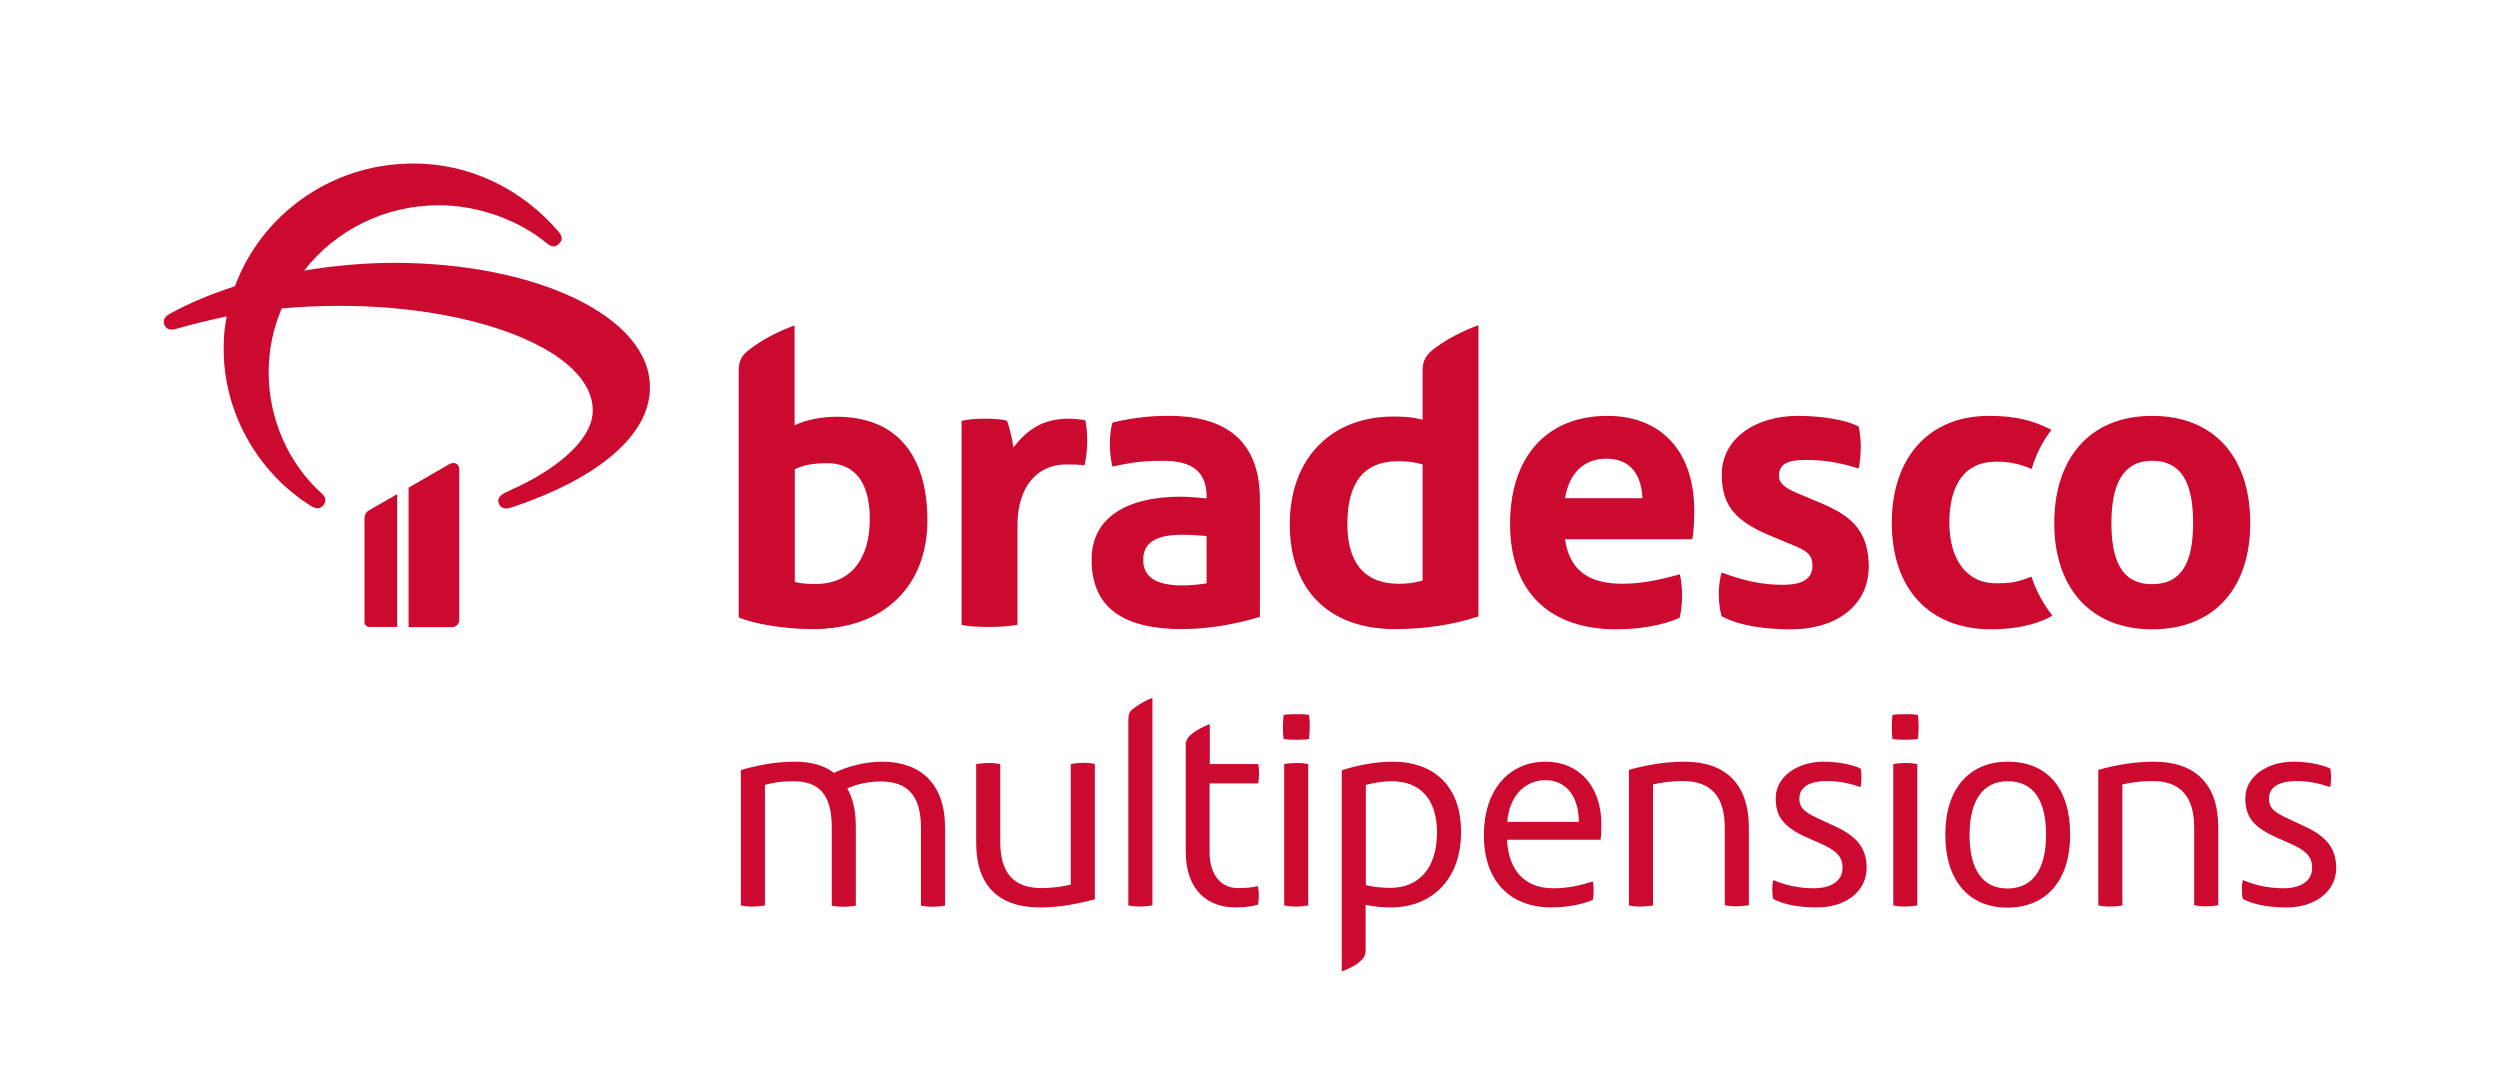 <?xml version="1.0" encoding="utf-8"?>
<!-- Generator: Adobe Illustrator 16.0.4, SVG Export Plug-In . SVG Version: 6.00 Build 0)  -->
<!DOCTYPE svg PUBLIC "-//W3C//DTD SVG 1.1//EN" "http://www.w3.org/Graphics/SVG/1.1/DTD/svg11.dtd">
<svg version="1.1" xmlns="http://www.w3.org/2000/svg" xmlns:xlink="http://www.w3.org/1999/xlink" x="0px" y="0px"
	 width="1163.2px" height="497.5px" viewBox="0 0 1163.2 497.5" style="enable-background:new 0 0 1163.2 497.5;"
	 xml:space="preserve">
<style type="text/css">
<![CDATA[
	.st0{fill:#FFFFFF;}
	.st1{fill:#CC092F;}
	.st2{fill:#CF0A2C;}
]]>
</style>
<g id="Layer_1">
</g>
<g id="PROPORÇ_x2DC_AO_E_REGRAS">
	<path class="st1" d="M498.2,355.5v56.1c-3.9,0.9-8.3,1.6-13.7,1.6c-12.5,0-19.1-6.7-19.1-21.4v-36.3c-1.5-0.3-3.4-0.5-5.4-0.5
		c-2,0-4.3,0.3-5.8,0.5v36.7c0,19.9,10.5,30,29.6,30c8.8,0,17.8-1.6,25.6-3.8v-63c-1.5-0.3-3.5-0.5-5.5-0.5
		C501.8,355,499.6,355.2,498.2,355.5z M209,216l-18.9,10.9v64.9h20.2c1.9,0,3.4-1.5,3.4-3.4v-69.9C213.8,215.7,211.2,214.7,209,216z
		 M525,334.6v86.7c1.5,0.3,3.4,0.5,5.4,0.5c2,0,4.3-0.3,5.8-0.5v-96.6c-3.2,1.2-6.5,3.1-9,5.1C525.6,331,525,332.3,525,334.6z
		 M169.6,241.2v48.3c0,1.2,1,2.2,2.2,2.2h13v-61.8l-13,7.5C170.5,238.1,169.6,239.4,169.6,241.2z M1072.1,384.4l-6.4-3
		c-6.5-3-10-4.8-10-9.8c0-6.2,6.1-8.2,12.8-8.2c5.8,0,10.6,1.1,15.7,2.8c0.3-1.5,0.4-3.1,0.4-4.6c0-1.3-0.1-2.8-0.4-4
		c-3.8-1.9-10.6-3.2-17.2-3.2c-12.1,0-22.3,6.9-22.3,17c0,8.6,3.6,13.6,15.5,18.7l5,2.2c7.7,3.4,10.6,6.2,10.6,11.4
		c0,7.1-6.7,9.6-13.2,9.6c-6.9,0-12.9-1.3-19-3.8c-0.4,1.3-0.5,2.8-0.5,4.4c0,1.5,0.1,3,0.5,4.4c5.1,2.6,11.7,3.9,20.5,3.9
		c12.6,0,22.9-7.1,22.9-18.4C1086.9,394.5,1082.2,389,1072.1,384.4z M886.6,332.3c-2.1,0-4.4,0-6.1,0.4c-0.1,1.6-0.3,3.8-0.3,5.5
		c0,1.7,0.1,3.9,0.3,5.6c1.5,0.3,3.6,0.4,5.8,0.4c2.2,0,4.6-0.1,6.1-0.4c0.1-1.8,0.3-3.9,0.3-5.6c0-1.8-0.1-3.9-0.3-5.5
		C891,332.3,888.8,332.3,886.6,332.3z M585.4,364.5c0.3-1.5,0.4-3.1,0.4-4.6c0-1.6-0.1-3.1-0.4-4.4h-22.5v-18.6
		c-3.2,1.2-6.6,3-9,5.1c-1.3,1.2-2.2,2.6-2.2,4.7v49.5c0,18.3,10.5,26,23.1,26c4.2,0,8.1-0.5,10.5-1.3c0.3-1.3,0.4-2.8,0.4-4.3
		c0-1.3-0.1-2.8-0.4-4.3c-3,0.7-5.5,0.9-9.4,0.9c-7.5,0-13.1-5.8-13.1-16.7v-32H585.4z M597.5,355.5v65.8c1.5,0.3,3.4,0.5,5.4,0.5
		c2,0,4.3-0.3,5.8-0.5v-65.8c-1.5-0.3-3.4-0.5-5.4-0.5S599,355.2,597.5,355.5z M183.3,122.3c-13.2,0-27.5,1.2-41.8,3.6
		c14.4-18.5,37.2-30.4,62.6-30.4c18.8,0,37.5,7.1,50.2,17.6c2.3,1.9,4,2.1,5.8,0.3c1.8-1.7,1.6-3.5-0.3-5.7
		c-16.5-19.2-40.7-32.1-69.3-31.6c-37.4,0.7-69.1,24.3-81.2,57.1C98.2,136.8,88,141,79,146c-2.5,1.4-3.3,3.1-2.5,5.2
		c0.9,1.9,2.6,2.6,5.1,1.9c7.7-2.2,15.6-4.1,23.9-5.9c-0.9,4.3-1.4,8.8-1.4,13.5c-0.7,30.2,15.4,58.9,40.4,74.6
		c2.5,1.6,4.6,1.6,6-0.3c1.4-1.9,1.2-3.6-0.9-5.5c-15.8-14.2-24.6-35.2-24.6-56.1c0-10.5,2.1-20.7,6.1-29.9c8.3-0.7,17.2-1.2,27-1.2
		c63.9,0,117.7,21.1,117.7,48.7c0,14-17.7,28-38.8,37.3c-5.1,2.2-5.6,3.8-4.9,6c0.7,2.1,3,2.8,5.6,1.9
		c36.8-12.1,64.7-31.9,64.7-55.9C302.6,147.5,249.9,122.3,183.3,122.3z M431.5,242.1c0-29.7-13.8-48.2-42.3-48.2
		c-7.5,0-14.9,1.7-19.5,4v-46.5c-7.3,2.7-15.1,6.5-21.6,11.7c-3.4,2.7-4.4,5.4-4.4,9.4v114.8c6.9,2.9,20.9,5.4,34.4,5.4
		C412,292.8,431.5,272,431.5,242.1z M369.7,218.4c3.6-1.9,8.6-2.9,15.1-2.9c13,0,19.9,9,19.9,26c0,17.8-8.2,30.2-25.1,30.2
		c-2.7,0-6.9,0-9.8-1V218.4z M473.4,290.7v-46.3c0-18.4,9.6-28.3,22.6-28.3c2.3,0,6.3,0,8.6,0.4c1.5-6.1,1.7-14.9,0.4-20.9
		c-1.5-0.4-5.2-0.8-7.3-0.8c-12.4,0-19.5,4.8-26.2,13.4c-0.6-4.4-1.5-8-2.9-12.4c-2.5-0.8-6.9-1-10.7-1c-3.6,0-8.2,0.4-10.5,1v94.9
		c3.1,0.8,8.4,1,13,1C464.8,291.7,470.7,291.3,473.4,290.7z M410.4,354.4c-7.7,0-15.6,2-22.3,5.2c-4.7-3.5-10.8-5.2-18.2-5.2
		c-8.9,0-17.4,1.6-25.2,3.9v63c1.5,0.3,3.4,0.5,5.4,0.5c2,0,4.3-0.3,5.8-0.5v-56.1c3.8-1.1,7.7-1.7,13.3-1.7
		c12.2,0,17.8,6.6,17.8,21.3v36.6c1.5,0.3,3.4,0.5,5.4,0.5s4.3-0.3,5.8-0.5v-36.7c0-7.3-1.3-13.2-4-17.9c5.1-2.2,10.4-3.2,15.6-3.2
		c12.4,0,18.7,6.5,18.7,21.5v36.3c1.5,0.3,3.4,0.5,5.4,0.5s4.3-0.3,5.8-0.5v-36.7C439.6,364.6,428.3,354.4,410.4,354.4z
		 M545.7,193.5c-10.3-0.2-19.3,1-28.1,3.1c-1.7,5.9-1.5,14.5,0,20.5c10.9-2.5,17-2.7,23.9-2.7c13.4,0,19.9,5.4,19.9,16.5v1
		c-4-0.4-8.8-0.8-12.2-0.8c-22.2,0-41.3,8-41.3,29.3c0,24.1,17.2,32.3,42.1,32.3c11.7,0,24.5-2.1,36.2-5.7v-54.3
		C586.3,206.9,572.3,194.1,545.7,193.5z M561.4,271.4c-1.5,0.4-8,1-11.1,1c-11.9,0-18.4-3.6-18.4-11.9c0-8.4,6.5-11.7,18.4-11.7
		c4,0,8.6,0.4,11.1,0.6V271.4z M847.8,234.3l-10.5-4.4c-6.1-2.5-9.6-4.6-9.6-8.6c0-6.1,5.4-7.3,12.6-7.3c7.1,0,14.5,0.8,24.5,4
		c1.3-6.9,1.3-13.4,0-19.5c-6.3-3.4-18-5-28.3-5c-20.1,0-35.4,10.9-35.4,27.2c0,14.7,6.3,22,23.9,29.1l8.2,3.4
		c7.8,3.1,10.1,5,10.1,10.1c0,7.5-7.5,8.8-13.8,8.8c-10.5,0-18.4-2.1-28.5-5.7c-1.7,6.1-1.7,14,0,20.3c8.6,4.6,20.3,6.1,32.7,6.1
		c19.9,0,35.8-10.5,35.8-29.3C869.3,247.9,862.6,240.6,847.8,234.3z M853.7,384.4l-6.5-3c-6.5-3-10-4.8-10-9.8
		c0-6.2,6.1-8.2,12.8-8.2c5.8,0,10.6,1.1,15.7,2.8c0.3-1.5,0.4-3.1,0.4-4.6c0-1.3-0.1-2.8-0.4-4c-3.8-1.9-10.6-3.2-17.2-3.2
		c-12.1,0-22.3,6.9-22.3,17c0,8.6,3.6,13.6,15.5,18.7l5,2.2c7.7,3.4,10.6,6.2,10.6,11.4c0,7.1-6.7,9.6-13.2,9.6
		c-6.9,0-12.9-1.3-19-3.8c-0.4,1.3-0.5,2.8-0.5,4.4c0,1.5,0.1,3,0.5,4.4c5.1,2.6,11.7,3.9,20.5,3.9c12.7,0,22.9-7.1,22.9-18.4
		C868.5,394.5,863.8,389,853.7,384.4z M603.3,332.3c-2.2,0-4.4,0-6.1,0.4c-0.1,1.6-0.3,3.8-0.3,5.5c0,1.7,0.1,3.9,0.3,5.6
		c1.5,0.3,3.6,0.4,5.8,0.4c2.2,0,4.6-0.1,6.1-0.4c0.1-1.8,0.3-3.9,0.3-5.6c0-1.8-0.1-3.9-0.3-5.5
		C607.6,332.3,605.4,332.3,603.3,332.3z M781.6,267.2c-9.6,2.7-17.8,4.4-26.8,4.4c-14.5,0-24.5-5.4-26.6-20.7h59.1
		c0.8-2.3,1-10.1,1-13.2c0-28.3-15.9-44.2-40.4-44.2c-28.1,0-45.3,18.9-45.3,50.3c0,31.4,18.2,49,49.4,49c10.7,0,22.2-1.9,29.5-5.4
		C783,281.2,783,273.3,781.6,267.2z M747.4,213.4c11.7,0,16.3,8,16.8,18.4h-36C730,220.3,736.9,213.4,747.4,213.4z M880.9,355.5
		v65.8c1.5,0.3,3.4,0.5,5.4,0.5c2,0,4.3-0.3,5.8-0.5v-65.8c-1.5-0.3-3.4-0.5-5.4-0.5C884.6,355,882.3,355.2,880.9,355.5z
		 M926.5,292.8c10.7,0,20.5-1.9,28.5-6.3c-3.6-4.6-7.5-10.9-9.8-18.2c-7.3,2.9-10.5,3.1-16.6,3.1c-13,0-21.6-10.3-21.6-28.3
		c0-17.2,6.9-28.3,21.8-28.3c6.3,0,10.7,1,16.5,3.4c1.7-5.9,4.8-12.6,9.2-18.2c-8.2-4.2-16.1-6.5-29.1-6.5
		c-28.7,0-45.2,20.3-45.2,49.7C880.2,273.5,897.2,292.8,926.5,292.8z M783.7,354.4c-9,0-18,1.6-25.8,3.8v63.1
		c1.5,0.3,3.4,0.5,5.4,0.5c2,0,4.3-0.3,5.8-0.5V365c3.8-0.9,8.3-1.6,14-1.6c12.6,0,19.4,6.9,19.4,21.5v36.3c1.5,0.3,3.4,0.5,5.4,0.5
		c2,0,4.3-0.3,5.8-0.5v-36.7C813.5,364.6,802.8,354.4,783.7,354.4z M648,354.4c-8.6,0-17.6,2-23.7,4V452c3.1-1.2,6.6-2.8,9-5.1
		c1.3-1.2,2.1-2.7,2.1-4.8v-21.1c3.6,0.8,7.7,1.2,11.8,1.2c19.4,0,32.6-13.5,32.6-34.9C679.9,365.7,667.1,354.4,648,354.4z
		 M646.9,413.1c-4.6,0-8.6-0.5-11.4-1.3v-46.6c4.4-1.2,8.6-1.7,12.1-1.7c13.5,0,21,8.7,21,23.8C668.6,404.5,659.7,413.1,646.9,413.1
		z M661.9,172.5v22.8c-4.6-1.3-9.4-1.5-13.6-1.5c-28.7,0-48.2,19.3-48.2,50.1c0,31.4,19.1,48.8,48.8,48.8c13.6,0,27-1.9,39-5.9
		V151.3c-7.3,2.7-15.1,6.5-21.6,11.7C663,165.8,661.9,168.5,661.9,172.5z M661.9,270.1c-4.4,1.3-7.5,1.5-11.1,1.5
		c-17.2,0-23.9-11.3-23.9-27.7c0-18.2,6.7-29.3,23.7-29.3c5,0,8.2,0.6,11.3,1.5V270.1z M1001.3,193.5c-29.1,0-45.5,19.9-45.5,49.9
		c0,30.4,17.2,49.4,45.5,49.4c29.3,0,45.7-19.5,45.7-49.4C1047,213.1,1030.6,193.5,1001.3,193.5z M1001.3,271.8
		c-14.5,0-18.9-11.7-18.9-28.5c0-16.3,4.4-28.9,18.9-28.9c14.9,0,19.1,12.2,19.1,28.9C1020.4,260.9,1015.6,271.8,1001.3,271.8z
		 M1002.1,354.4c-9,0-18,1.6-25.8,3.8v63.1c1.5,0.3,3.4,0.5,5.4,0.5c2,0,4.3-0.3,5.8-0.5V365c3.8-0.9,8.3-1.6,14-1.6
		c12.7,0,19.4,6.9,19.4,21.5v36.3c1.5,0.3,3.4,0.5,5.4,0.5c2,0,4.3-0.3,5.8-0.5v-36.7C1032,364.6,1021.2,354.4,1002.1,354.4z
		 M719.2,354.4c-17.6,0-28.8,13.7-28.8,34.2c0,20.7,11.6,33.6,31.5,33.6c7.3,0,14.7-1.5,19.2-3.5c0.3-1.4,0.4-2.8,0.4-4.3
		c0-1.5-0.1-3-0.4-4.3c-5.8,1.9-11.7,3.2-18.4,3.2c-13.5,0-20.9-8.6-21.5-22.6h43.5c0.3-1.6,0.4-5.4,0.4-7.3
		C745,365.6,734.5,354.4,719.2,354.4z M701.3,382.4c0.9-12.1,8.3-19.4,17.8-19.4c10,0,15.5,8.1,15.5,19.4H701.3z M934.2,354.4
		c-17.9,0-29.1,12.5-29.1,34c0,21.3,11,33.9,28.9,33.9c18.2,0,29.2-12.8,29.2-33.9C963.2,366.8,952.6,354.4,934.2,354.4z M934,413.4
		c-11.6,0-17.6-8.9-17.6-24.9c0-16.3,6.3-25,17.8-25c11.7,0,17.8,8.5,17.8,25C951.9,404.7,945.7,413.4,934,413.4z"/>
</g>
</svg>
